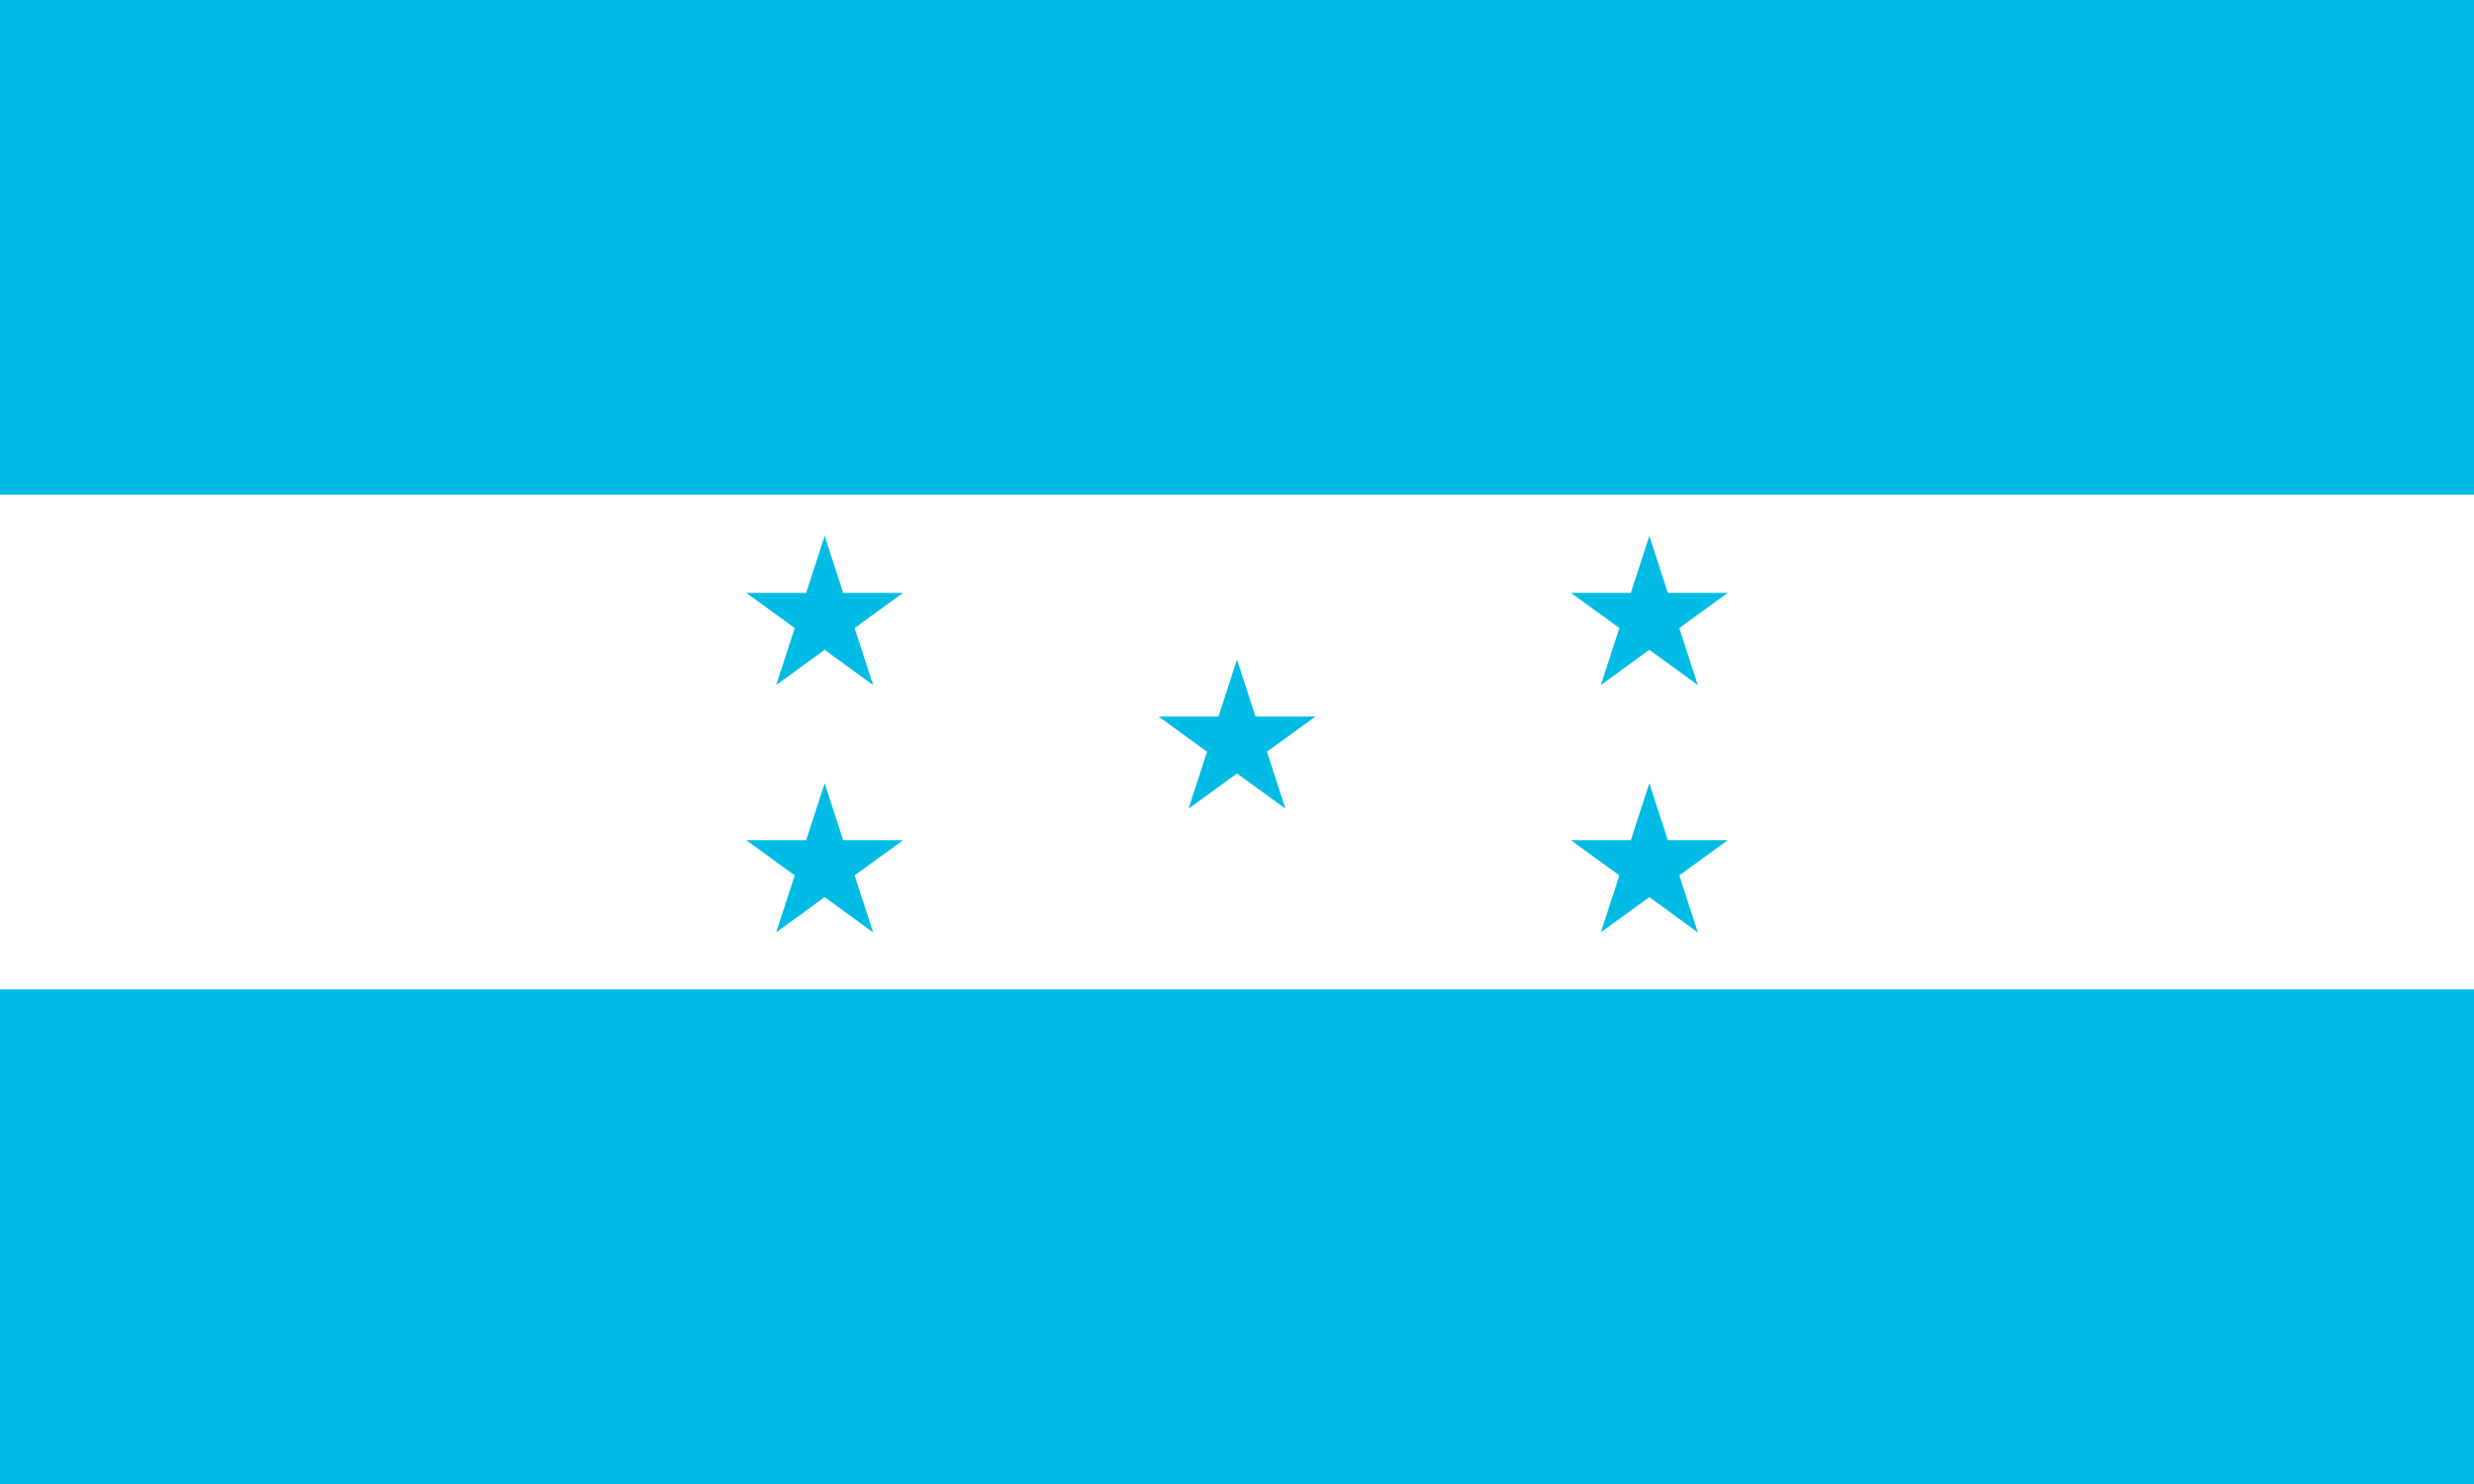 <?xml version="1.0" encoding="UTF-8" standalone="no"?>
<svg
   width="1000"
   height="600"
   viewBox="0 0 60 36"
   fill="#00bce4"
   version="1.1"
   id="svg4"
   sodipodi:docname="hn.svg"
   inkscape:version="1.3.2 (091e20e, 2023-11-25, custom)"
   xmlns:inkscape="http://www.inkscape.org/namespaces/inkscape"
   xmlns:sodipodi="http://sodipodi.sourceforge.net/DTD/sodipodi-0.dtd"
   xmlns:xlink="http://www.w3.org/1999/xlink"
   xmlns="http://www.w3.org/2000/svg"
   xmlns:svg="http://www.w3.org/2000/svg">
  <defs
     id="defs4" />
  <sodipodi:namedview
     id="namedview4"
     pagecolor="#505050"
     bordercolor="#eeeeee"
     borderopacity="1"
     inkscape:showpageshadow="0"
     inkscape:pageopacity="0"
     inkscape:pagecheckerboard="0"
     inkscape:deskcolor="#505050"
     inkscape:zoom="0.59102342"
     inkscape:cx="-270.71685"
     inkscape:cy="609.95891"
     inkscape:window-width="2560"
     inkscape:window-height="1417"
     inkscape:window-x="3832"
     inkscape:window-y="313"
     inkscape:window-maximized="1"
     inkscape:current-layer="svg4" />
  <path
     fill="#ffffff"
     d="M 0,0 H 60 V 36 H 0 Z"
     id="path1"
     style="stroke-width:0.913" />
  <path
     d="M 0,0 H 60 V 12 H 0 Z M 0,24 H 60 V 36 H 0 Z"
     id="path2"
     style="stroke-width:0.913" />
  <g
     id="b"
     transform="translate(-6)">
    <path
       id="a"
       d="m 26,13 1.176,3.618 -3.078,-2.236 h 3.804 l -3.078,2.236 z" />
    <use
       xlink:href="#a"
       y="6"
       id="use2" />
  </g>
  <use
     xlink:href="#a"
     x="10"
     y="3"
     id="use3"
     transform="translate(-6)" />
  <use
     xlink:href="#b"
     x="20"
     id="use4" />
</svg>
